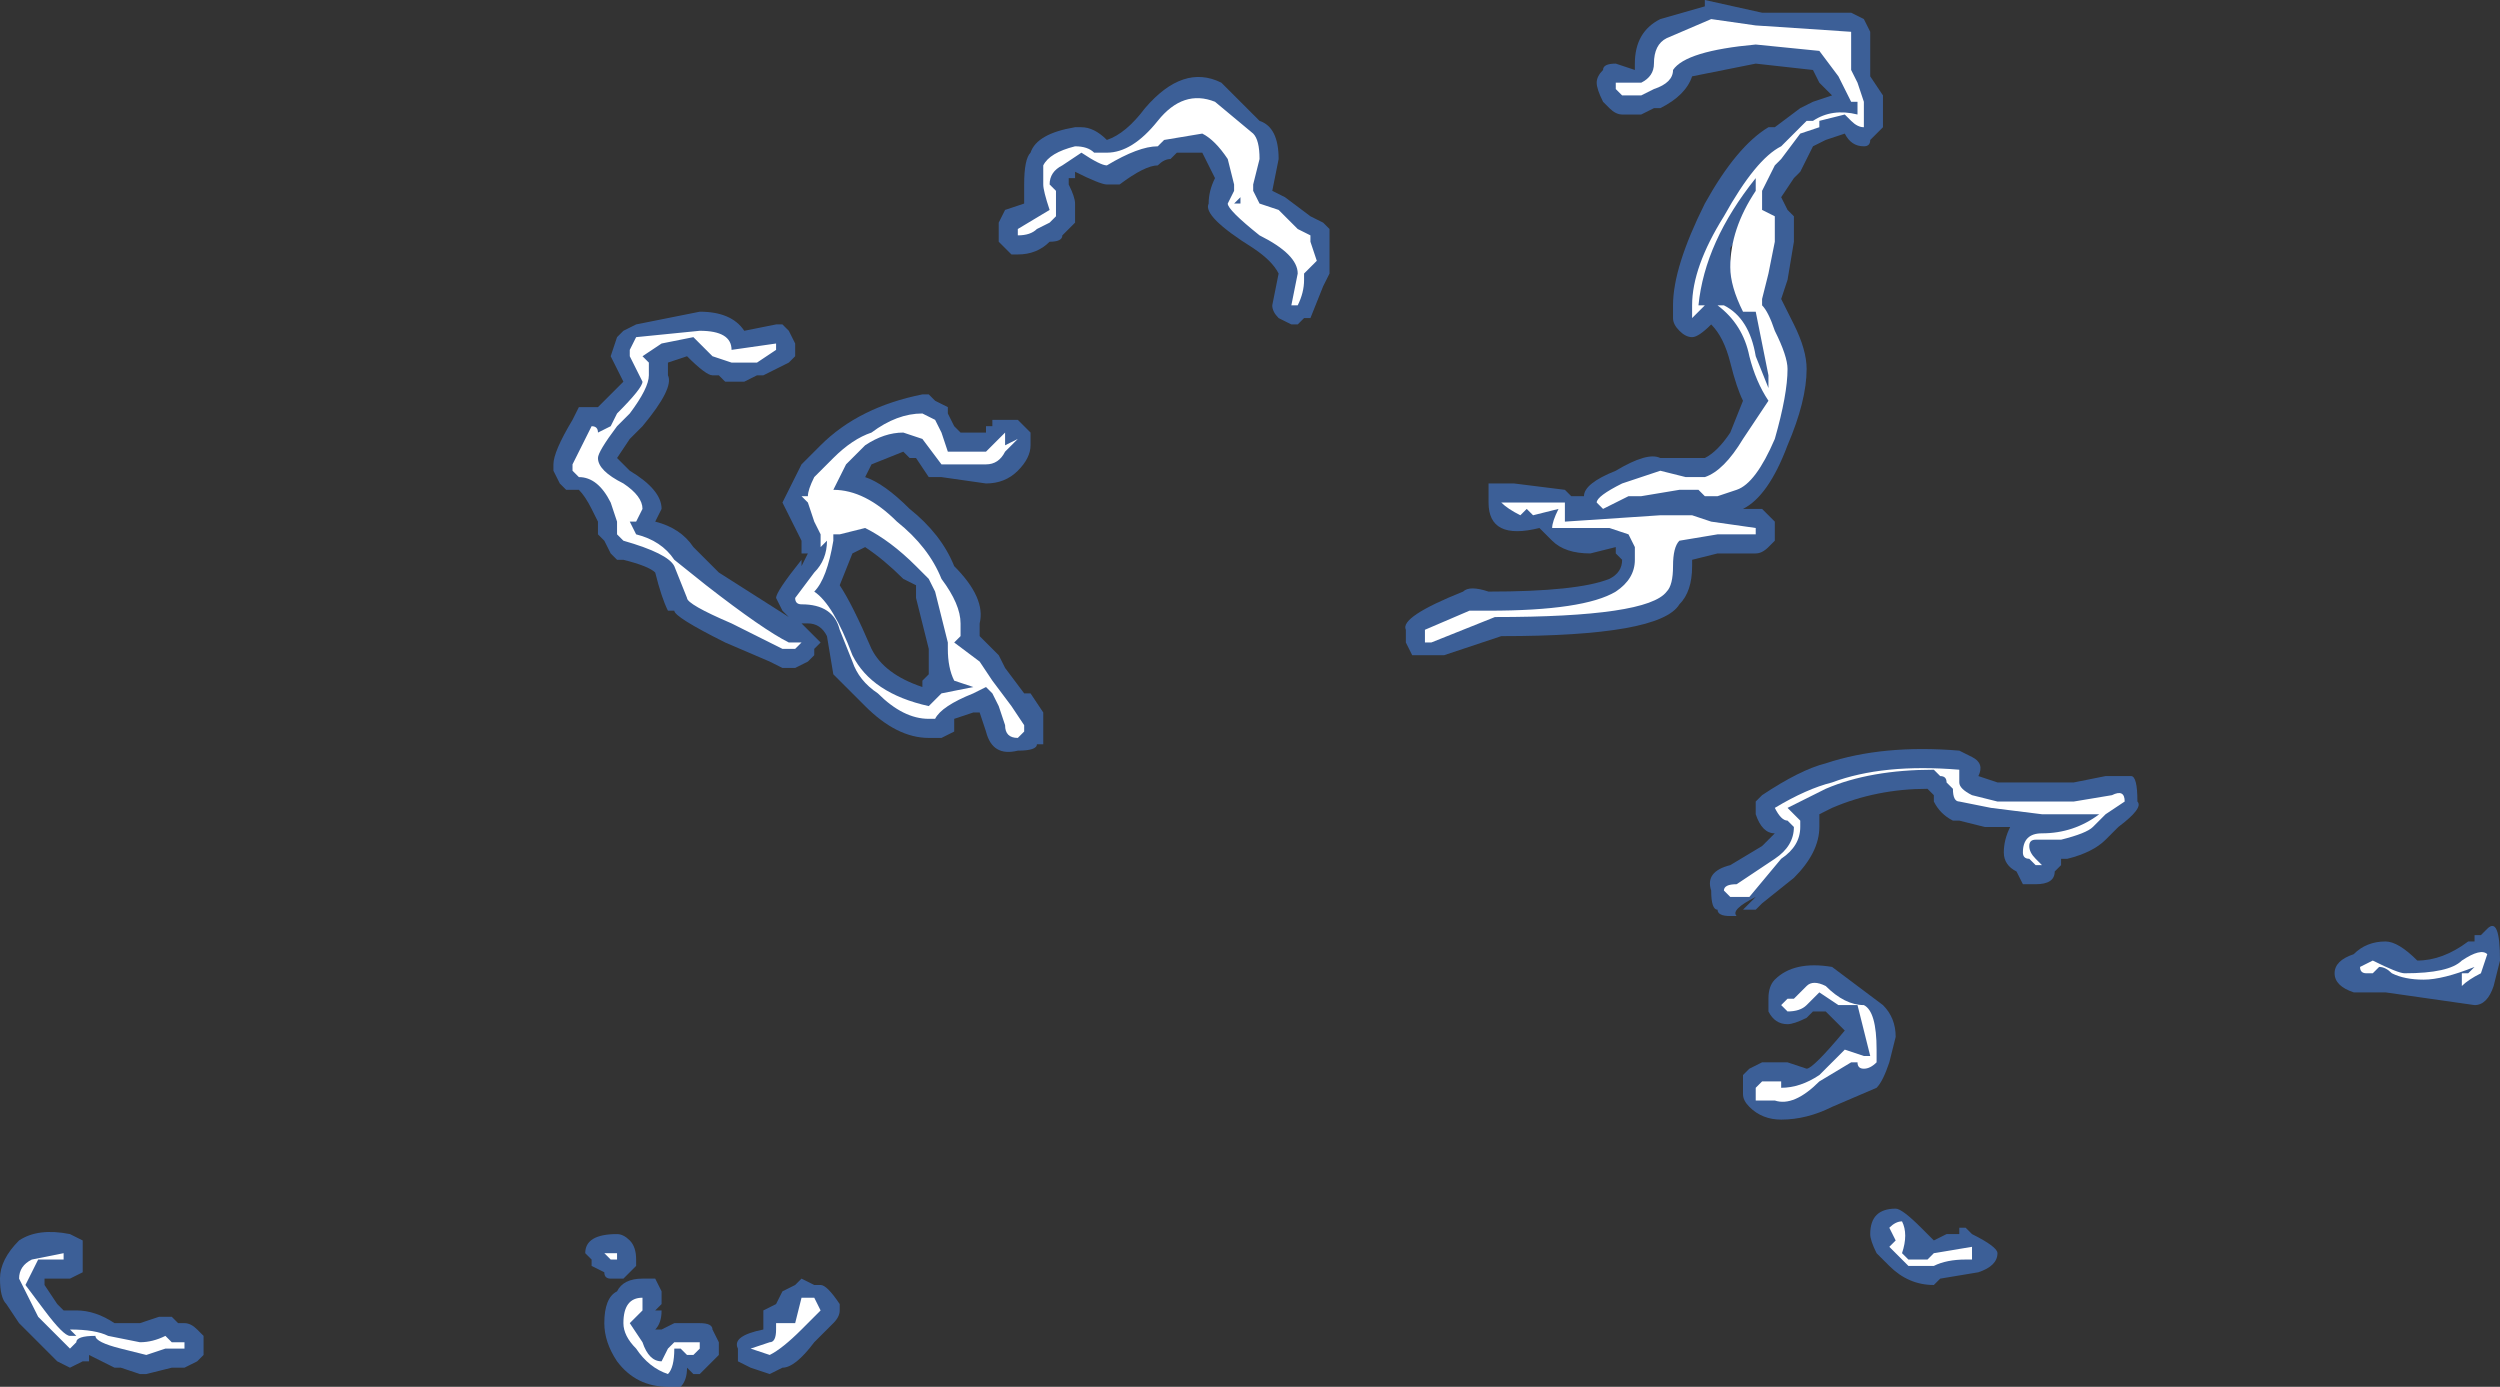 <?xml version="1.0" encoding="UTF-8" standalone="no"?>
<svg xmlns:ffdec="https://www.free-decompiler.com/flash" xmlns:xlink="http://www.w3.org/1999/xlink" ffdec:objectType="shape" height="10.9px" width="19.65px" xmlns="http://www.w3.org/2000/svg">
  <rect width="100%" height="100%" fill="#333333" stroke="none"/>
  <g transform="matrix(1.0, 0.0, 0.0, 1.0, 9.5, 12.1)">
    <path d="M3.9 -12.1 L4.35 -12.0 5.05 -12.0 5.15 -11.95 5.2 -11.85 5.2 -11.5 5.3 -11.35 5.3 -11.1 5.2 -11.0 Q5.2 -10.95 5.15 -10.95 5.05 -10.95 5.0 -11.05 L4.85 -11.0 4.75 -10.95 4.65 -10.75 4.6 -10.7 4.5 -10.55 4.55 -10.45 4.6 -10.4 4.6 -10.2 4.55 -9.9 4.5 -9.75 4.6 -9.55 Q4.7 -9.35 4.7 -9.2 4.7 -8.95 4.55 -8.6 4.4 -8.2 4.2 -8.1 L4.35 -8.1 4.45 -8.0 4.45 -7.85 4.4 -7.8 Q4.35 -7.75 4.3 -7.75 L4.0 -7.75 3.8 -7.7 3.8 -7.65 Q3.8 -7.45 3.7 -7.35 3.55 -7.1 2.3 -7.1 L1.85 -6.95 Q1.8 -6.95 1.75 -6.95 L1.7 -6.95 Q1.65 -6.95 1.6 -6.95 L1.55 -7.05 1.55 -7.15 Q1.5 -7.25 2.0 -7.45 2.05 -7.5 2.2 -7.45 2.9 -7.45 3.15 -7.55 3.25 -7.6 3.25 -7.7 L3.2 -7.75 3.2 -7.8 3.0 -7.75 Q2.8 -7.75 2.7 -7.85 L2.6 -7.95 Q2.2 -7.85 2.2 -8.15 L2.2 -8.3 2.4 -8.3 2.8 -8.25 2.85 -8.2 2.95 -8.2 Q2.95 -8.3 3.2 -8.4 3.45 -8.55 3.55 -8.5 L3.9 -8.5 Q4.0 -8.55 4.1 -8.7 L4.2 -8.95 Q4.15 -9.05 4.1 -9.25 4.05 -9.45 3.95 -9.55 3.85 -9.45 3.8 -9.45 3.75 -9.45 3.7 -9.5 3.65 -9.55 3.65 -9.6 L3.65 -9.7 Q3.65 -10.0 3.9 -10.5 4.15 -10.95 4.4 -11.1 L4.45 -11.1 4.65 -11.25 4.75 -11.3 4.9 -11.35 4.8 -11.45 4.75 -11.55 4.3 -11.6 3.8 -11.5 Q3.75 -11.35 3.55 -11.25 L3.5 -11.25 3.4 -11.2 3.25 -11.2 Q3.2 -11.2 3.15 -11.25 L3.1 -11.3 Q3.05 -11.4 3.05 -11.45 3.05 -11.5 3.1 -11.55 3.1 -11.6 3.2 -11.6 L3.35 -11.55 3.35 -11.6 Q3.35 -11.85 3.55 -11.95 L3.9 -12.05 3.9 -12.1 M0.55 -10.85 L0.5 -10.6 0.6 -10.55 0.8 -10.4 0.9 -10.35 0.95 -10.3 0.95 -9.95 0.9 -9.85 0.8 -9.6 0.75 -9.6 0.7 -9.55 0.65 -9.55 0.55 -9.6 Q0.5 -9.65 0.5 -9.7 L0.55 -9.95 Q0.5 -10.05 0.35 -10.15 -0.05 -10.4 0.0 -10.5 0.0 -10.6 0.05 -10.7 L-0.05 -10.9 -0.25 -10.9 -0.3 -10.85 Q-0.35 -10.85 -0.4 -10.8 -0.5 -10.8 -0.7 -10.65 L-0.8 -10.65 Q-0.85 -10.65 -1.05 -10.75 L-1.05 -10.7 -1.1 -10.7 -1.1 -10.65 Q-1.05 -10.55 -1.05 -10.5 L-1.05 -10.35 -1.15 -10.25 Q-1.15 -10.2 -1.25 -10.2 -1.35 -10.1 -1.5 -10.1 L-1.55 -10.1 -1.65 -10.2 -1.65 -10.35 -1.6 -10.45 -1.45 -10.5 -1.45 -10.65 Q-1.45 -10.85 -1.4 -10.9 -1.35 -11.05 -1.05 -11.1 L-1.0 -11.1 Q-0.9 -11.1 -0.8 -11.0 L-0.8 -11.0 Q-0.65 -11.05 -0.5 -11.25 -0.2 -11.6 0.1 -11.45 L0.4 -11.15 Q0.55 -11.1 0.55 -10.85 M0.15 -10.5 L0.15 -10.5 M4.2 -10.3 L4.1 -10.05 4.1 -10.15 4.2 -10.3 M4.9 -5.75 L4.8 -5.7 4.8 -5.6 Q4.8 -5.4 4.6 -5.2 L4.35 -5.0 4.3 -4.95 4.2 -4.95 4.3 -5.05 Q4.1 -4.95 4.15 -4.9 L4.15 -4.9 4.1 -4.9 Q4.0 -4.9 4.0 -4.95 3.95 -4.95 3.95 -5.1 3.9 -5.25 4.1 -5.3 L4.35 -5.45 4.45 -5.55 Q4.35 -5.55 4.3 -5.7 4.3 -5.75 4.3 -5.8 L4.35 -5.85 Q4.65 -6.05 4.85 -6.1 5.3 -6.25 5.9 -6.2 L6.0 -6.15 Q6.1 -6.1 6.05 -6.0 L6.2 -5.95 6.8 -5.95 7.05 -6.0 7.25 -6.0 Q7.3 -6.0 7.3 -5.8 7.35 -5.75 7.15 -5.6 L7.05 -5.5 Q6.95 -5.4 6.75 -5.35 L6.7 -5.35 6.7 -5.3 6.65 -5.25 Q6.65 -5.15 6.5 -5.15 L6.4 -5.15 6.35 -5.25 Q6.25 -5.3 6.25 -5.4 6.25 -5.5 6.3 -5.6 L6.1 -5.6 5.9 -5.65 5.85 -5.65 Q5.75 -5.7 5.7 -5.8 L5.7 -5.85 5.65 -5.9 Q5.25 -5.9 4.9 -5.75 M4.25 -3.7 Q4.2 -3.65 4.25 -3.7 L4.35 -3.75 4.55 -3.75 4.7 -3.7 Q4.75 -3.7 5.0 -4.0 L4.85 -4.15 4.8 -4.15 4.75 -4.15 4.7 -4.1 Q4.6 -4.05 4.55 -4.05 4.45 -4.05 4.4 -4.15 4.4 -4.2 4.4 -4.25 4.4 -4.35 4.45 -4.4 4.6 -4.55 4.9 -4.5 L5.3 -4.2 Q5.4 -4.1 5.4 -3.95 L5.35 -3.75 Q5.3 -3.6 5.25 -3.55 L4.9 -3.4 Q4.7 -3.3 4.5 -3.3 4.35 -3.3 4.25 -3.4 4.2 -3.45 4.2 -3.5 L4.2 -3.65 4.25 -3.7 M5.7 -2.35 L5.8 -2.4 5.9 -2.4 5.9 -2.45 5.95 -2.45 6.0 -2.4 Q6.2 -2.3 6.2 -2.25 6.2 -2.15 6.05 -2.1 L5.75 -2.05 5.7 -2.0 Q5.5 -2.0 5.35 -2.15 5.3 -2.2 5.25 -2.25 5.2 -2.35 5.2 -2.4 5.2 -2.6 5.4 -2.6 5.45 -2.6 5.6 -2.45 L5.7 -2.35 M10.05 -4.8 Q10.15 -4.9 10.15 -4.55 L10.1 -4.35 Q10.05 -4.2 9.95 -4.2 L9.25 -4.3 9.0 -4.3 Q8.85 -4.35 8.85 -4.45 8.85 -4.55 9.0 -4.6 9.1 -4.7 9.25 -4.7 9.35 -4.7 9.5 -4.55 9.7 -4.55 9.9 -4.7 L9.95 -4.7 9.95 -4.75 10.0 -4.75 10.05 -4.8 M-4.25 -9.25 L-4.25 -9.15 Q-4.2 -9.05 -4.45 -8.75 L-4.55 -8.65 -4.65 -8.5 -4.55 -8.4 Q-4.3 -8.25 -4.3 -8.1 L-4.35 -8.0 Q-4.15 -7.95 -4.05 -7.8 L-3.85 -7.6 -3.3 -7.25 -3.35 -7.3 -3.4 -7.4 Q-3.4 -7.45 -3.2 -7.7 L-3.2 -7.65 -3.15 -7.75 -3.2 -7.75 -3.2 -7.85 -3.35 -8.15 -3.2 -8.45 -3.05 -8.6 Q-2.9 -8.75 -2.7 -8.85 -2.5 -8.95 -2.25 -9.0 L-2.2 -9.0 -2.15 -8.95 -2.05 -8.9 -2.05 -8.85 -2.0 -8.75 -1.95 -8.7 -1.75 -8.7 -1.75 -8.75 -1.7 -8.75 -1.7 -8.8 -1.5 -8.8 -1.4 -8.7 -1.4 -8.6 Q-1.4 -8.5 -1.5 -8.4 -1.6 -8.3 -1.75 -8.3 L-2.1 -8.35 -2.2 -8.35 -2.3 -8.5 -2.35 -8.5 -2.4 -8.55 -2.65 -8.45 -2.7 -8.35 Q-2.55 -8.3 -2.35 -8.1 -2.1 -7.9 -2.0 -7.65 -1.75 -7.4 -1.8 -7.2 -1.8 -7.15 -1.8 -7.1 L-1.65 -6.95 -1.6 -6.85 -1.45 -6.65 -1.4 -6.65 -1.3 -6.5 -1.3 -6.25 -1.35 -6.25 Q-1.35 -6.2 -1.5 -6.2 -1.7 -6.15 -1.75 -6.35 L-1.8 -6.5 -1.85 -6.5 -2.0 -6.45 Q-2.0 -6.4 -2.0 -6.35 L-2.1 -6.3 -2.2 -6.3 Q-2.45 -6.3 -2.7 -6.55 -2.85 -6.7 -2.95 -6.8 L-3.0 -7.1 Q-3.05 -7.2 -3.15 -7.2 L-3.2 -7.2 -3.05 -7.05 -3.1 -7.0 -3.1 -6.95 -3.15 -6.9 -3.25 -6.85 -3.35 -6.85 -3.45 -6.9 -3.8 -7.05 Q-4.2 -7.25 -4.2 -7.3 L-4.25 -7.3 Q-4.3 -7.4 -4.35 -7.6 -4.4 -7.65 -4.6 -7.7 L-4.65 -7.7 -4.7 -7.75 -4.75 -7.85 -4.8 -7.9 -4.8 -8.0 -4.85 -8.1 Q-4.9 -8.2 -4.95 -8.25 L-5.05 -8.25 -5.1 -8.3 -5.15 -8.4 -5.15 -8.45 Q-5.15 -8.55 -5.0 -8.8 L-4.95 -8.9 -4.8 -8.9 -4.6 -9.1 -4.7 -9.3 -4.65 -9.45 -4.6 -9.5 -4.5 -9.55 -4.0 -9.65 Q-3.75 -9.65 -3.65 -9.5 L-3.4 -9.55 -3.35 -9.55 -3.3 -9.5 -3.25 -9.4 -3.25 -9.3 -3.3 -9.25 Q-3.4 -9.2 -3.5 -9.15 L-3.55 -9.15 -3.65 -9.1 -3.8 -9.1 -3.85 -9.15 -3.9 -9.15 Q-3.95 -9.15 -4.1 -9.3 L-4.25 -9.25 M-2.8 -7.75 L-2.9 -7.5 Q-2.8 -7.35 -2.65 -7.0 -2.55 -6.8 -2.25 -6.7 L-2.25 -6.75 -2.2 -6.8 -2.2 -7.0 -2.3 -7.4 -2.3 -7.5 -2.4 -7.55 Q-2.55 -7.7 -2.7 -7.8 L-2.8 -7.75 M-9.45 -1.85 Q-9.5 -1.9 -9.5 -2.05 -9.5 -2.2 -9.35 -2.35 -9.2 -2.45 -8.95 -2.4 L-8.85 -2.35 -8.85 -2.2 Q-8.85 -2.15 -8.85 -2.1 L-8.95 -2.05 -9.15 -2.05 -9.15 -2.0 -9.05 -1.85 -9.0 -1.8 -8.9 -1.8 Q-8.75 -1.8 -8.6 -1.7 L-8.4 -1.7 -8.25 -1.75 -8.15 -1.75 -8.1 -1.7 -8.05 -1.7 Q-8.0 -1.7 -7.95 -1.65 L-7.9 -1.6 -7.9 -1.45 -7.95 -1.4 -8.05 -1.35 -8.15 -1.35 -8.35 -1.3 -8.4 -1.3 -8.55 -1.35 -8.6 -1.35 -8.8 -1.45 -8.8 -1.4 -8.85 -1.4 -8.95 -1.35 -9.05 -1.4 -9.35 -1.7 -9.45 -1.85 M-3.25 -2.0 L-3.2 -2.05 -3.1 -2.0 -3.05 -2.0 Q-3.0 -2.0 -2.9 -1.85 L-2.9 -1.8 Q-2.9 -1.75 -2.95 -1.7 L-3.1 -1.55 Q-3.25 -1.35 -3.35 -1.35 L-3.45 -1.3 -3.6 -1.35 -3.7 -1.4 -3.7 -1.5 Q-3.75 -1.6 -3.5 -1.65 L-3.5 -1.8 -3.4 -1.85 -3.35 -1.95 -3.25 -2.0 M-4.3 -1.85 L-4.35 -1.8 -4.3 -1.8 Q-4.3 -1.7 -4.35 -1.65 L-4.3 -1.65 -4.2 -1.7 -4.0 -1.7 Q-3.9 -1.7 -3.9 -1.65 L-3.85 -1.55 -3.85 -1.45 -4.0 -1.3 -4.05 -1.3 -4.1 -1.35 Q-4.1 -1.25 -4.15 -1.2 L-4.25 -1.2 Q-4.5 -1.2 -4.65 -1.4 -4.75 -1.55 -4.75 -1.7 -4.75 -1.9 -4.65 -1.95 -4.6 -2.05 -4.45 -2.05 L-4.35 -2.05 -4.3 -1.95 -4.3 -1.85 M-4.55 -2.35 Q-4.5 -2.3 -4.5 -2.2 L-4.5 -2.15 -4.6 -2.05 -4.7 -2.05 Q-4.75 -2.05 -4.75 -2.1 L-4.85 -2.15 -4.85 -2.2 -4.9 -2.25 Q-4.9 -2.4 -4.65 -2.4 -4.6 -2.4 -4.55 -2.35" fill="#437edb" fill-opacity="0.6" fill-rule="evenodd" stroke="none"/>
    <path d="M3.65 -11.55 Q3.65 -11.45 3.5 -11.4 L3.4 -11.35 3.25 -11.35 3.2 -11.4 3.2 -11.45 3.4 -11.45 Q3.5 -11.5 3.5 -11.6 3.5 -11.75 3.6 -11.8 L3.95 -11.95 4.3 -11.9 5.05 -11.85 5.05 -11.55 5.1 -11.45 5.15 -11.3 5.15 -11.1 Q5.1 -11.1 5.05 -11.15 L5.0 -11.2 4.8 -11.15 4.8 -11.1 4.65 -11.05 4.5 -10.85 4.45 -10.8 4.35 -10.6 4.35 -10.45 4.45 -10.4 4.45 -10.2 4.4 -9.95 4.35 -9.75 4.35 -9.7 Q4.4 -9.65 4.45 -9.5 4.55 -9.3 4.55 -9.2 4.55 -9.0 4.45 -8.65 4.3 -8.3 4.15 -8.25 L4.0 -8.2 3.9 -8.2 3.85 -8.25 3.7 -8.25 3.4 -8.2 3.3 -8.2 3.1 -8.1 3.05 -8.15 Q3.05 -8.2 3.25 -8.3 L3.55 -8.4 3.75 -8.35 3.9 -8.35 Q4.05 -8.4 4.2 -8.65 L4.4 -8.95 Q4.3 -9.1 4.25 -9.3 4.2 -9.55 4.0 -9.7 L3.9 -9.7 3.8 -9.6 3.8 -9.7 Q3.8 -10.0 4.05 -10.4 4.3 -10.85 4.5 -10.95 L4.7 -11.15 4.75 -11.15 Q4.9 -11.25 5.1 -11.2 L5.1 -11.3 5.05 -11.3 4.95 -11.5 4.8 -11.7 4.3 -11.75 Q3.75 -11.7 3.65 -11.55 M4.3 -10.7 Q3.9 -10.2 3.85 -9.7 L4.05 -9.7 Q4.25 -9.6 4.3 -9.3 L4.4 -9.05 4.4 -9.15 4.3 -9.65 4.2 -9.65 Q4.1 -9.85 4.1 -10.0 4.1 -10.3 4.3 -10.6 L4.3 -10.7 M0.35 -10.65 L0.35 -10.6 0.4 -10.5 0.55 -10.45 0.7 -10.3 0.8 -10.25 0.8 -10.2 0.85 -10.05 0.75 -9.95 0.75 -9.9 Q0.75 -9.8 0.7 -9.7 L0.65 -9.7 0.7 -9.95 Q0.7 -10.1 0.4 -10.25 0.15 -10.45 0.15 -10.5 L0.2 -10.6 0.2 -10.65 0.15 -10.85 Q0.05 -11.0 -0.05 -11.05 L-0.35 -11.0 -0.4 -10.95 Q-0.55 -10.95 -0.8 -10.8 -0.85 -10.8 -1.0 -10.9 L-1.15 -10.8 Q-1.25 -10.75 -1.25 -10.65 L-1.2 -10.6 -1.2 -10.4 -1.25 -10.35 -1.35 -10.3 Q-1.4 -10.25 -1.5 -10.25 L-1.5 -10.3 -1.25 -10.45 Q-1.3 -10.6 -1.3 -10.65 L-1.3 -10.8 Q-1.25 -10.9 -1.05 -10.95 -0.95 -10.95 -0.9 -10.9 L-0.8 -10.9 Q-0.6 -10.9 -0.4 -11.15 -0.2 -11.4 0.05 -11.3 L0.35 -11.05 Q0.4 -11.0 0.4 -10.85 L0.35 -10.65 M0.25 -10.5 L0.25 -10.55 0.2 -10.5 0.25 -10.5 M2.4 -8.15 L2.8 -8.15 2.8 -8.0 3.55 -8.05 3.8 -8.05 3.95 -8.0 4.3 -7.95 4.3 -7.9 4.0 -7.9 3.7 -7.85 Q3.65 -7.8 3.65 -7.65 3.65 -7.5 3.6 -7.45 3.45 -7.25 2.25 -7.25 L1.75 -7.05 1.7 -7.05 1.7 -7.15 2.05 -7.3 2.2 -7.3 Q2.95 -7.3 3.2 -7.45 3.35 -7.55 3.35 -7.7 L3.35 -7.8 3.3 -7.9 3.15 -7.95 2.7 -7.95 Q2.7 -8.0 2.75 -8.1 L2.55 -8.05 2.5 -8.1 2.45 -8.05 Q2.35 -8.1 2.3 -8.15 L2.4 -8.15 M4.9 -5.95 Q5.3 -6.1 5.9 -6.05 L5.9 -5.95 Q5.9 -5.9 6.0 -5.85 L6.2 -5.8 6.8 -5.8 7.1 -5.85 Q7.2 -5.9 7.2 -5.8 L7.05 -5.7 6.95 -5.6 Q6.9 -5.55 6.7 -5.5 L6.5 -5.5 Q6.45 -5.5 6.45 -5.45 6.45 -5.4 6.5 -5.35 L6.55 -5.3 6.5 -5.3 6.45 -5.35 Q6.4 -5.35 6.4 -5.4 6.4 -5.55 6.55 -5.55 6.8 -5.55 7.0 -5.7 L6.55 -5.7 6.15 -5.75 5.9 -5.8 Q5.85 -5.8 5.85 -5.9 L5.8 -5.95 Q5.8 -6.0 5.75 -6.0 L5.7 -6.05 Q5.2 -6.05 4.85 -5.9 4.65 -5.8 4.55 -5.75 L4.65 -5.65 4.65 -5.6 Q4.65 -5.45 4.5 -5.35 L4.25 -5.05 4.1 -5.05 4.05 -5.1 Q4.05 -5.15 4.15 -5.15 L4.45 -5.35 Q4.6 -5.45 4.6 -5.6 L4.55 -5.65 Q4.5 -5.65 4.45 -5.75 4.7 -5.9 4.9 -5.95 M4.35 -3.6 L4.5 -3.6 4.5 -3.55 Q4.65 -3.55 4.8 -3.65 L5.0 -3.85 5.15 -3.8 5.2 -3.8 5.1 -4.2 4.95 -4.2 4.8 -4.3 4.7 -4.2 Q4.65 -4.15 4.55 -4.15 L4.5 -4.2 4.55 -4.25 4.6 -4.25 4.7 -4.35 Q4.75 -4.4 4.85 -4.35 5.0 -4.2 5.15 -4.2 5.25 -4.15 5.25 -3.85 L5.25 -3.75 Q5.2 -3.7 5.15 -3.7 5.1 -3.7 5.1 -3.75 L5.05 -3.75 4.8 -3.6 Q4.6 -3.4 4.45 -3.45 L4.3 -3.45 4.3 -3.55 4.35 -3.6 M5.7 -2.25 L6.0 -2.3 Q6.0 -2.4 6.0 -2.3 L6.0 -2.2 5.95 -2.2 Q5.8 -2.2 5.7 -2.15 L5.5 -2.15 5.35 -2.3 5.4 -2.35 5.35 -2.45 Q5.4 -2.5 5.45 -2.5 5.5 -2.4 5.45 -2.25 L5.5 -2.2 5.65 -2.2 5.7 -2.25 M9.95 -4.5 Q9.7 -4.4 9.55 -4.4 9.4 -4.4 9.3 -4.45 9.25 -4.5 9.2 -4.5 L9.15 -4.45 9.1 -4.45 Q9.05 -4.45 9.05 -4.5 L9.15 -4.55 Q9.35 -4.45 9.4 -4.45 9.75 -4.45 9.85 -4.55 10.0 -4.65 10.05 -4.6 10.05 -4.65 10.05 -4.6 L10.0 -4.45 Q9.9 -4.4 9.85 -4.35 L9.85 -4.45 9.9 -4.45 9.95 -4.5 M-0.35 -11.1 L-0.35 -11.1 M-3.75 -9.35 L-3.4 -9.4 -3.4 -9.35 -3.55 -9.25 -3.75 -9.25 -3.9 -9.3 -4.05 -9.45 -4.3 -9.4 -4.45 -9.3 -4.4 -9.25 -4.4 -9.15 Q-4.4 -9.05 -4.55 -8.85 L-4.65 -8.75 Q-4.8 -8.55 -4.8 -8.5 -4.8 -8.4 -4.6 -8.3 -4.45 -8.2 -4.45 -8.1 L-4.5 -8.0 -4.55 -8.0 -4.5 -7.9 Q-4.3 -7.85 -4.2 -7.7 L-3.95 -7.5 Q-3.5 -7.15 -3.3 -7.05 L-3.2 -7.05 -3.25 -7.0 -3.35 -7.0 -3.75 -7.2 Q-4.1 -7.35 -4.1 -7.4 L-4.2 -7.65 Q-4.25 -7.75 -4.6 -7.85 L-4.65 -7.9 -4.65 -8.0 -4.7 -8.15 Q-4.8 -8.35 -4.95 -8.35 L-5.0 -8.4 -5.0 -8.45 -4.85 -8.75 Q-4.8 -8.75 -4.8 -8.7 L-4.7 -8.75 -4.65 -8.85 Q-4.45 -9.05 -4.45 -9.1 L-4.55 -9.3 -4.55 -9.35 -4.5 -9.45 -4.0 -9.5 Q-3.75 -9.5 -3.75 -9.35 M-3.1 -8.35 L-2.95 -8.5 Q-2.8 -8.65 -2.65 -8.7 -2.45 -8.85 -2.25 -8.85 L-2.15 -8.8 -2.1 -8.7 -2.05 -8.55 -1.75 -8.55 Q-1.7 -8.6 -1.65 -8.65 L-1.6 -8.7 -1.6 -8.6 -1.5 -8.65 -1.6 -8.55 Q-1.65 -8.45 -1.75 -8.45 L-2.1 -8.45 -2.25 -8.65 -2.4 -8.7 Q-2.55 -8.7 -2.7 -8.6 L-2.85 -8.45 -2.95 -8.25 Q-2.7 -8.25 -2.45 -8.0 -2.2 -7.8 -2.1 -7.55 -1.95 -7.35 -1.95 -7.2 L-1.95 -7.1 -2.0 -7.05 -1.8 -6.9 -1.7 -6.75 -1.55 -6.55 -1.45 -6.4 -1.45 -6.35 -1.5 -6.3 Q-1.6 -6.3 -1.6 -6.4 L-1.65 -6.55 -1.7 -6.65 -1.75 -6.7 -1.85 -6.65 Q-2.1 -6.55 -2.15 -6.45 -2.1 -6.45 -2.2 -6.45 -2.4 -6.45 -2.6 -6.65 -2.75 -6.75 -2.8 -6.9 L-2.9 -7.15 Q-2.95 -7.35 -3.2 -7.35 -3.25 -7.35 -3.25 -7.4 L-3.1 -7.6 Q-3.0 -7.7 -3.0 -7.85 L-3.05 -7.8 -3.05 -7.9 -3.1 -8.0 -3.15 -8.15 -3.2 -8.2 -3.15 -8.2 Q-3.15 -8.25 -3.1 -8.35 M-2.95 -7.85 Q-3.0 -7.55 -3.1 -7.45 -2.95 -7.35 -2.8 -6.95 -2.65 -6.65 -2.2 -6.55 L-2.1 -6.65 -1.85 -6.7 -2.0 -6.75 Q-2.05 -6.85 -2.05 -7.0 L-2.05 -7.05 -2.15 -7.45 -2.2 -7.55 -2.3 -7.65 Q-2.5 -7.85 -2.7 -7.95 L-2.9 -7.9 -2.95 -7.9 -2.95 -7.85 M-9.15 -1.8 Q-9.0 -1.6 -8.95 -1.6 L-8.9 -1.6 -8.95 -1.65 Q-8.75 -1.65 -8.65 -1.6 L-8.4 -1.55 Q-8.3 -1.55 -8.2 -1.6 L-8.15 -1.55 -8.05 -1.55 -8.05 -1.5 -8.2 -1.5 -8.35 -1.45 -8.55 -1.5 Q-8.75 -1.55 -8.75 -1.6 -8.9 -1.6 -8.9 -1.55 L-8.95 -1.5 -9.2 -1.75 -9.35 -2.05 Q-9.35 -2.15 -9.25 -2.2 L-9.0 -2.25 -9.0 -2.2 -9.2 -2.2 -9.3 -2.0 -9.15 -1.8 M-3.1 -1.9 L-3.05 -1.8 -3.2 -1.65 Q-3.35 -1.5 -3.45 -1.45 L-3.6 -1.5 -3.45 -1.55 Q-3.4 -1.55 -3.4 -1.65 L-3.4 -1.7 -3.25 -1.7 -3.2 -1.9 -3.1 -1.9 M-4.45 -1.8 L-4.55 -1.7 -4.45 -1.55 Q-4.4 -1.4 -4.3 -1.4 L-4.25 -1.5 -4.2 -1.55 -4.0 -1.55 -4.0 -1.5 -4.05 -1.45 -4.1 -1.45 -4.15 -1.5 -4.2 -1.5 Q-4.2 -1.35 -4.25 -1.3 -4.4 -1.35 -4.5 -1.5 -4.6 -1.6 -4.6 -1.7 -4.6 -1.9 -4.45 -1.9 L-4.45 -1.8 M-4.65 -2.2 L-4.7 -2.2 -4.75 -2.25 -4.65 -2.25 -4.65 -2.2" fill="#ffffff" fill-rule="evenodd" stroke="none"/>
  </g>
</svg>

